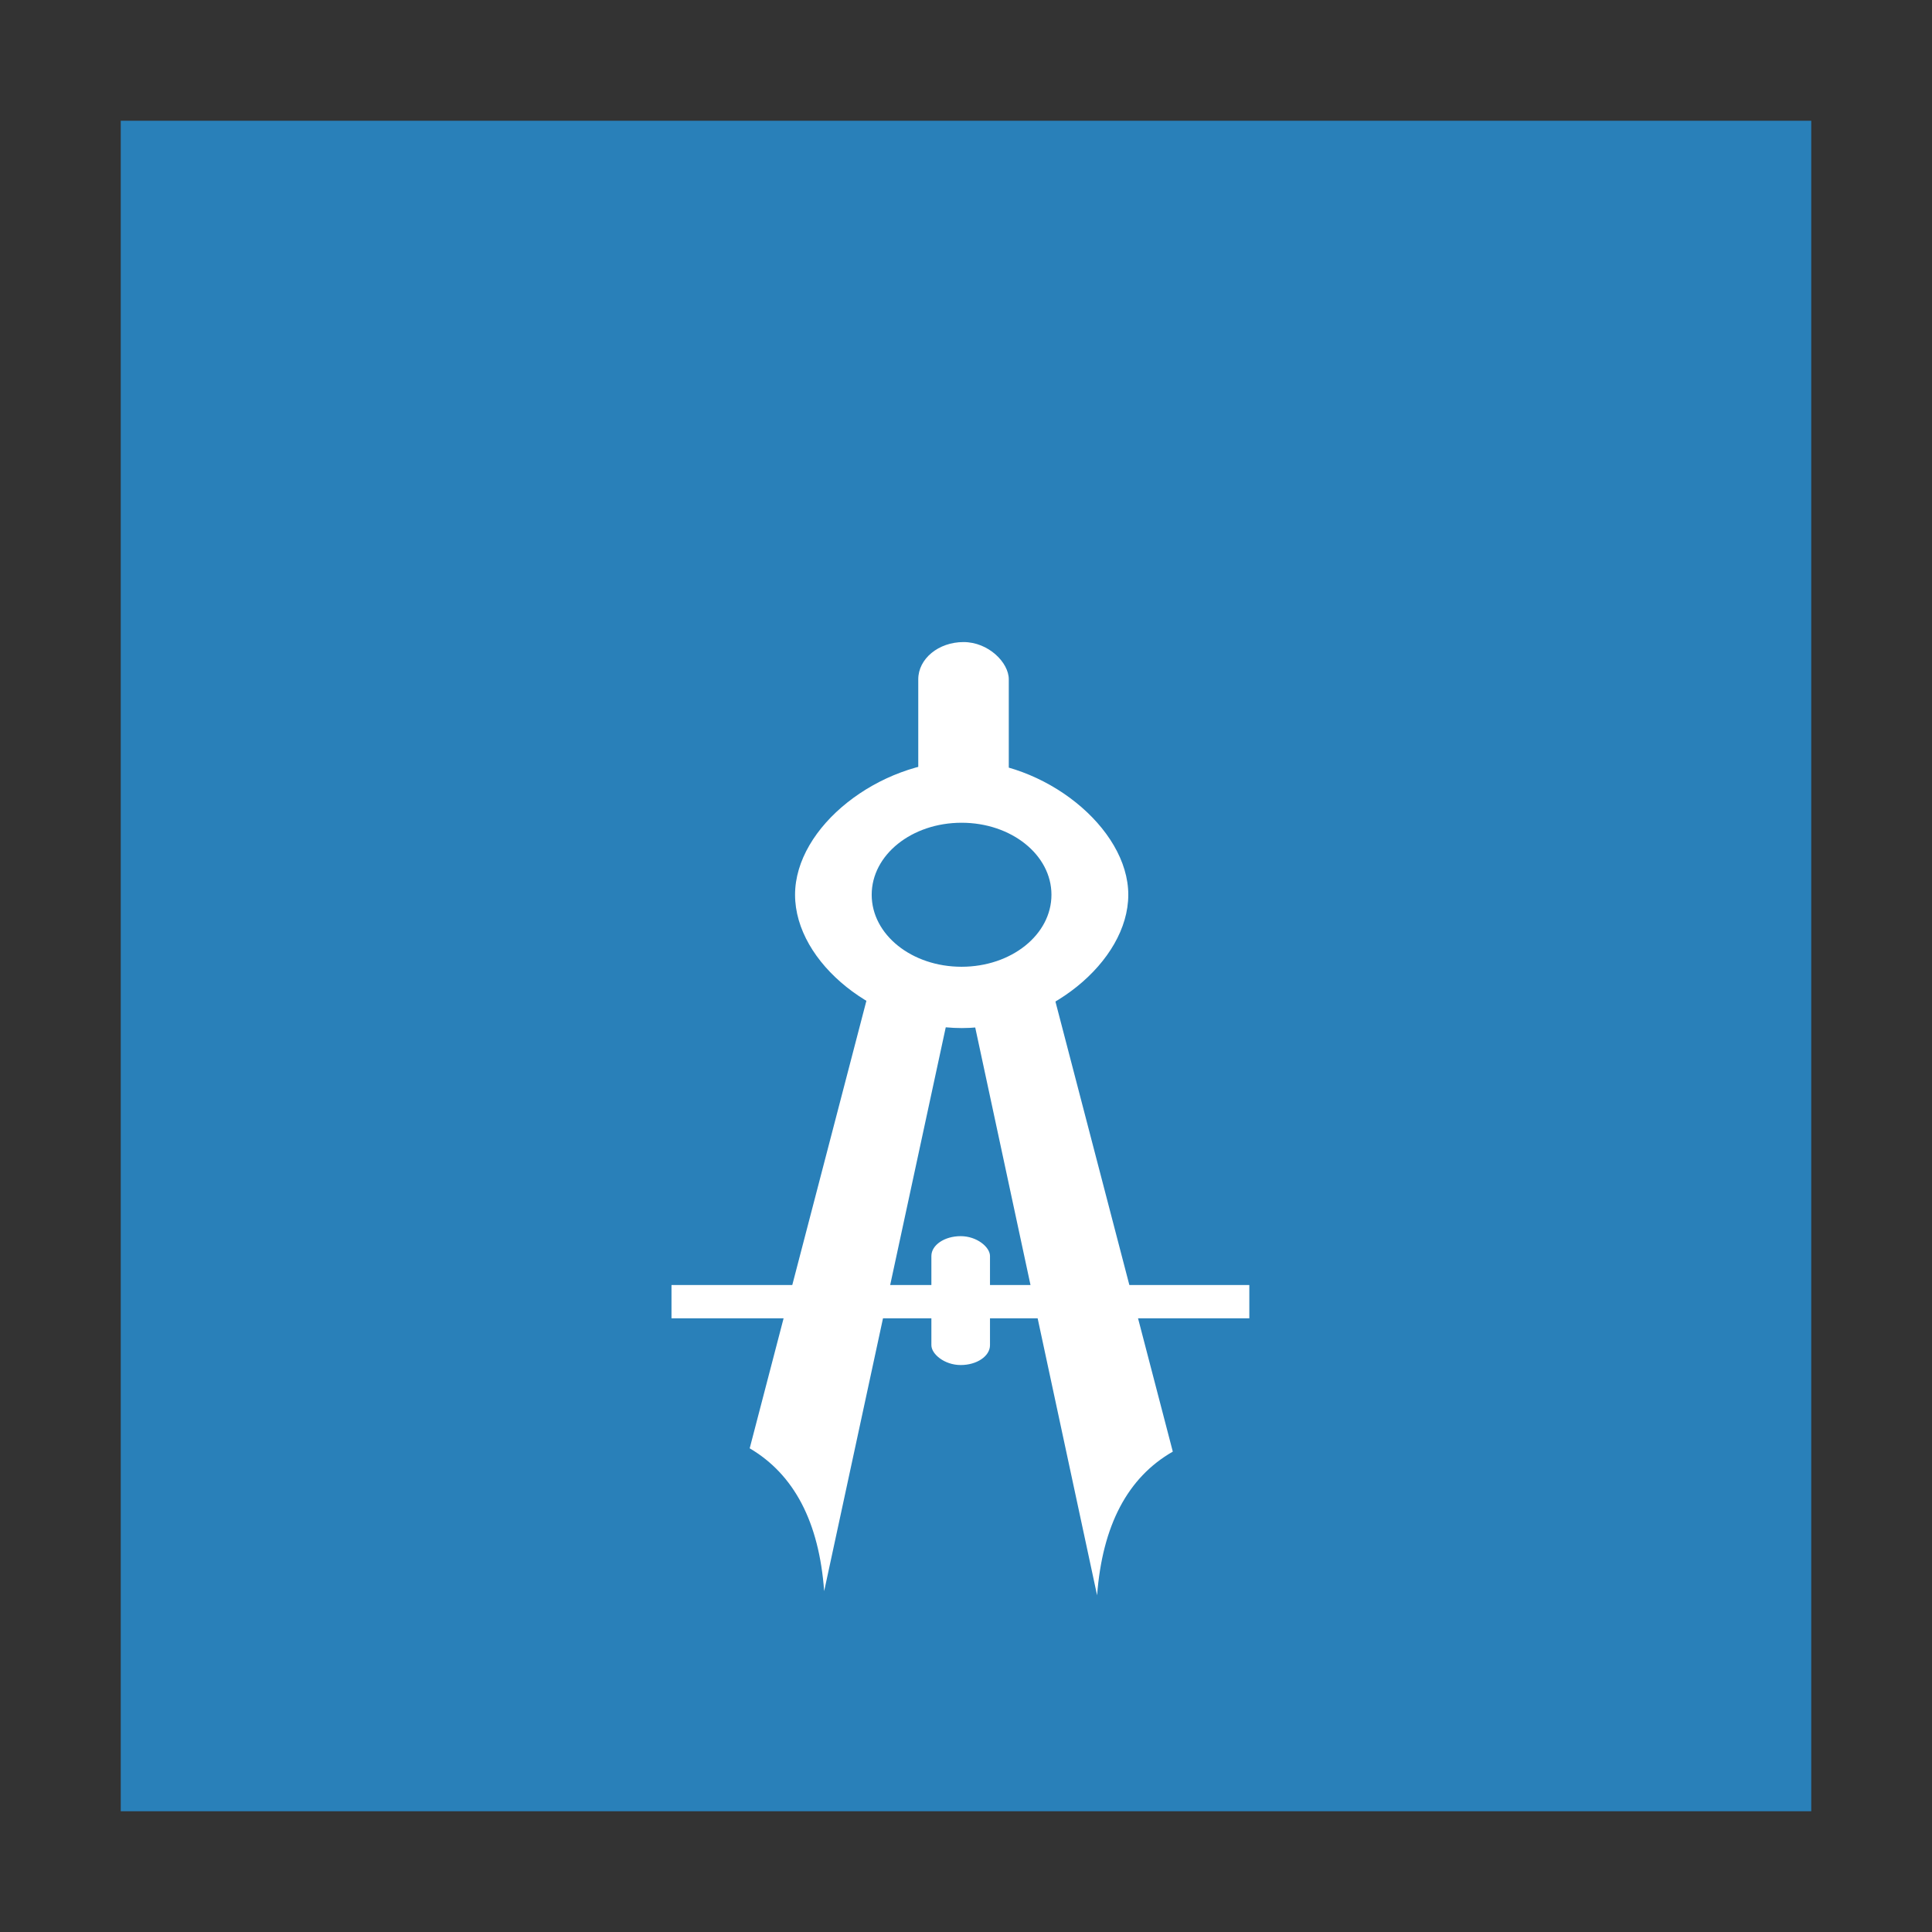 <svg width="48" version="1.1" xmlns="http://www.w3.org/2000/svg" height="48">
<rect width="100%" height="100%" fill="#333333" stroke="none"/>
<path style="fill:#2980b9" id="rect4090" d="M 3,3 V 45 H 45 V 3 Z"/>
<g style="stroke-width:0;stroke-linecap:square;stroke:#003bc3;fill:#fff;stroke-miterlimit:2;fill-rule:evenodd">
<path id="shape0" d="m 21.787,23.858 1.997,.334 -3.308,15.34 c -0.126,-1.714 -0.743,-2.897 -1.85,-3.549 1.405,-5.389 2.46,-9.431 3.162,-12.125 z "/>
<path id="shape11" d="m 23.89,18.904 c -2.051,0.014 -4.137,1.633 -4.137,3.326 0,1.693 2.025,3.312 4.143,3.312 2.118,0 4.136,-1.647 4.136,-3.312 0,-1.665 -2.091,-3.34 -4.142,-3.326 z  m 0,1.537 c 1.238,0 2.233,0.798 2.233,1.789 0,0.992 -0.996,1.789 -2.233,1.789 -1.238,0 -2.233,-0.798 -2.233,-1.789 0,-0.992 0.996,-1.789 2.233,-1.789 z "/>
<path id="shape1" d="m 25.946,23.825 -2.01,.336 3.321,15.474 c 0.132,-1.738 0.759,-2.928 1.881,-3.57 z "/>
<rect width="2.249" x="22.814" y="15.952" rx="1.125" ry="0.925" height="4.031" id="shape2"/>
<rect width="14.356" x="16.683" y="31.926" height="0.827" id="shape3"/>
<rect width="1.456" x="23.14" y="30.712" rx=".728" ry="0.493" height="3.202" id="shape4"/>
</g>
</svg>
